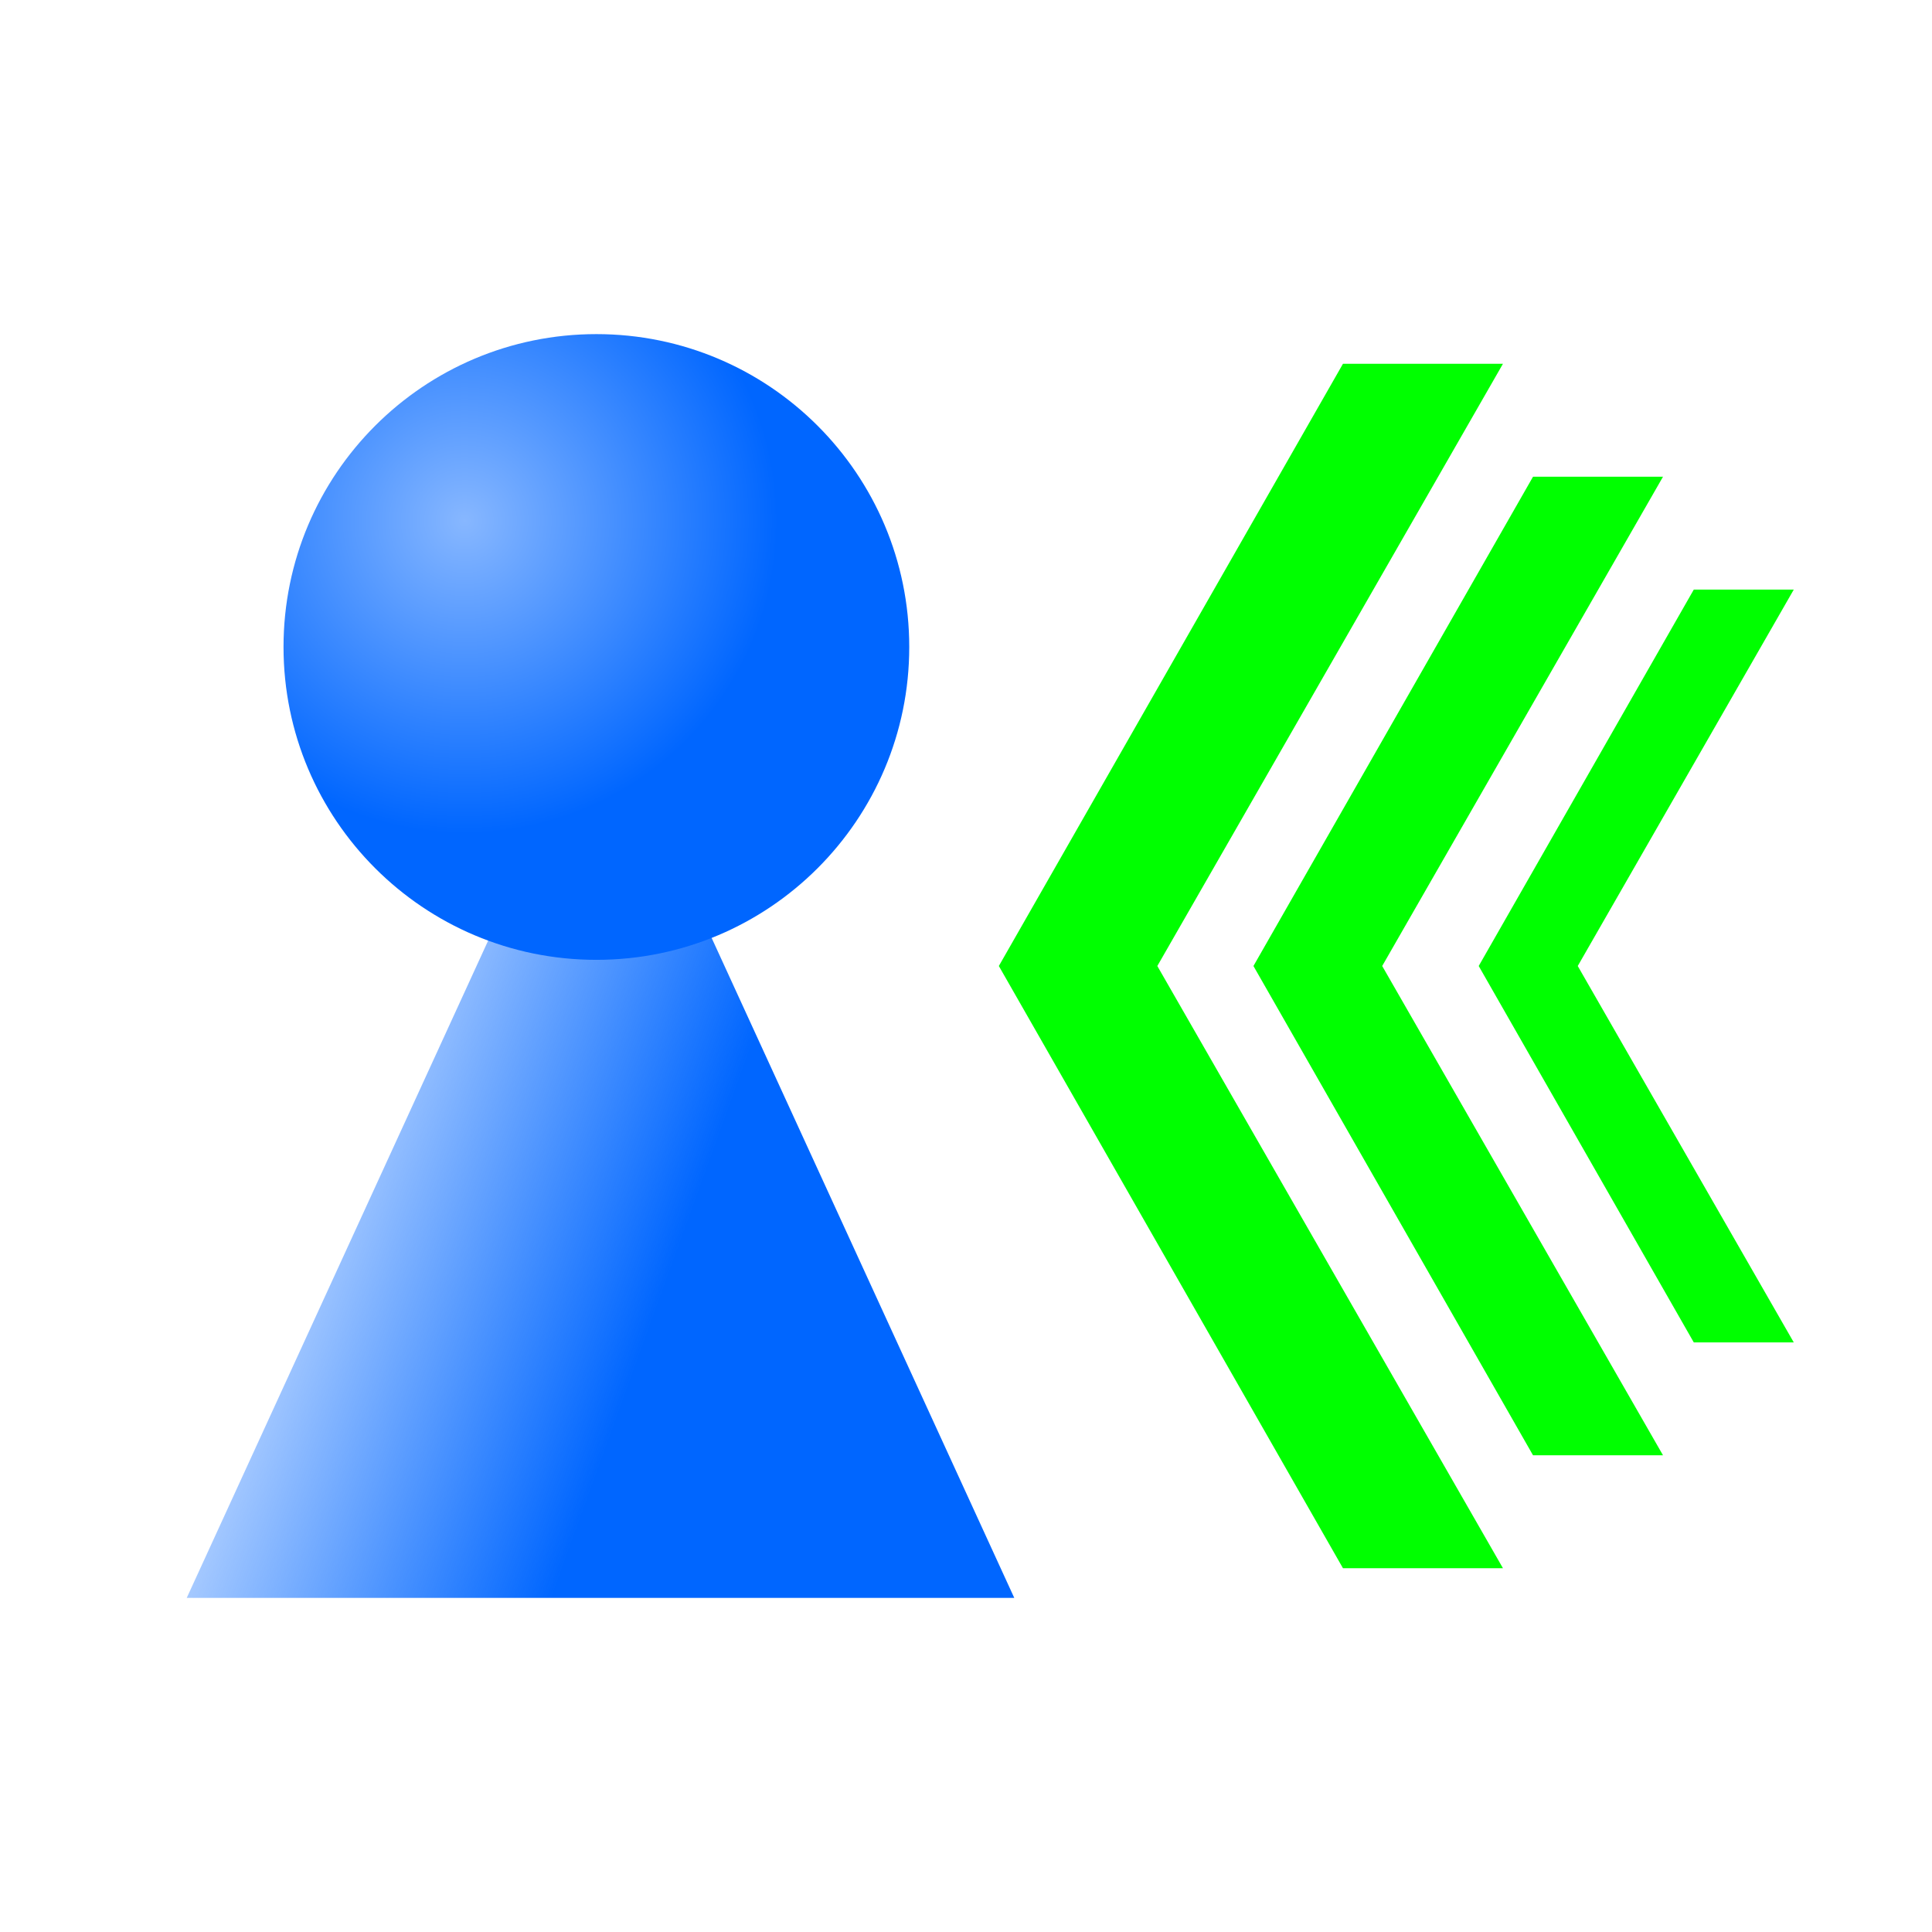 <?xml version="1.0" encoding="UTF-8" standalone="no"?>
<!-- Created with Inkscape (http://www.inkscape.org/) -->

<svg
   xmlns:dc="http://purl.org/dc/elements/1.1/"
   xmlns:cc="http://creativecommons.org/ns#"
   xmlns:rdf="http://www.w3.org/1999/02/22-rdf-syntax-ns#"
   xmlns:svg="http://www.w3.org/2000/svg"
   xmlns="http://www.w3.org/2000/svg"
   xmlns:xlink="http://www.w3.org/1999/xlink"
   xmlns:sodipodi="http://sodipodi.sourceforge.net/DTD/sodipodi-0.dtd"
   xmlns:inkscape="http://www.inkscape.org/namespaces/inkscape"
   width="64px"
   height="64px"
   id="svg2985"
   version="1.1"
   inkscape:version="0.48.4 r9939"
   sodipodi:docname="icon-recv.svg">
  <defs
     id="defs2987">
    <linearGradient
       inkscape:collect="always"
       id="linearGradient3836">
      <stop
         style="stop-color:#0066ff;stop-opacity:1;"
         offset="0"
         id="stop3838" />
      <stop
         style="stop-color:#0066ff;stop-opacity:0;"
         offset="1"
         id="stop3840" />
    </linearGradient>
    <linearGradient
       id="linearGradient3828">
      <stop
         style="stop-color:#87b7ff;stop-opacity:1;"
         offset="0"
         id="stop3830" />
      <stop
         style="stop-color:#0066ff;stop-opacity:1;"
         offset="1"
         id="stop3832" />
    </linearGradient>
    <radialGradient
       inkscape:collect="always"
       xlink:href="#linearGradient3828"
       id="radialGradient3834"
       cx="13.091"
       cy="16.909"
       fx="13.091"
       fy="16.909"
       r="10.364"
       gradientUnits="userSpaceOnUse" />
    <linearGradient
       inkscape:collect="always"
       xlink:href="#linearGradient3836"
       id="linearGradient3842"
       x1="20.43"
       y1="38.01"
       x2="3.843"
       y2="32.01"
       gradientUnits="userSpaceOnUse" />
  </defs>
  <sodipodi:namedview
     id="base"
     pagecolor="#ffffff"
     bordercolor="#666666"
     borderopacity="1.0"
     inkscape:pageopacity="0.0"
     inkscape:pageshadow="2"
     inkscape:zoom="3.8890873"
     inkscape:cx="-12.804209"
     inkscape:cy="29.181071"
     inkscape:current-layer="layer1"
     showgrid="true"
     inkscape:document-units="px"
     inkscape:grid-bbox="true"
     inkscape:window-width="1148"
     inkscape:window-height="523"
     inkscape:window-x="0"
     inkscape:window-y="26"
     inkscape:window-maximized="0" />
  <g
     id="layer1"
     inkscape:label="Layer 1"
     inkscape:groupmode="layer">
    <g
       id="g3020"
       style="fill:#0066ff"
       transform="translate(1.029,6.159)">
      <path
         sodipodi:nodetypes="cccc"
         inkscape:connector-curvature="0"
         id="rect2995"
         d="M 5.157,46.773 18.864,16.884 32.57,46.773 z"
         style="fill:url(#linearGradient3842);fill-opacity:1;stroke:none" />
      <path
         transform="translate(1.273,-5.818)"
         d="m 27.818,21.091 c 0,5.724 -4.64,10.364 -10.364,10.364 -5.724,0 -10.364,-4.64 -10.364,-10.364 0,-5.724 4.64,-10.364 10.364,-10.364 5.724,0 10.364,4.64 10.364,10.364 z"
         sodipodi:ry="10.363636"
         sodipodi:rx="10.363636"
         sodipodi:cy="21.09091"
         sodipodi:cx="17.454546"
         id="path2993"
         style="fill:url(#radialGradient3834);fill-opacity:1;stroke:none"
         sodipodi:type="arc" />
    </g>
    <g
       id="g3047"
       transform="matrix(-1,0,0,1,94.509,-3.091)"
       style="fill:#00ff00">
      <path
         sodipodi:nodetypes="ccccccc"
         inkscape:connector-curvature="0"
         id="rect3007"
         d="m 35.088,22.622 7.156,12.469 -7.156,12.469 3.312,0 7.125,-12.469 -7.125,-12.469 z"
         style="fill:#00ff00;fill-opacity:1;stroke:none" />
      <path
         style="fill:#00ff00;fill-opacity:1;stroke:none"
         d="m 39.419,18.882 9.303,16.209 -9.303,16.209 4.306,0 9.262,-16.209 -9.262,-16.209 z"
         id="path3024"
         inkscape:connector-curvature="0"
         sodipodi:nodetypes="ccccccc" />
      <path
         sodipodi:nodetypes="ccccccc"
         inkscape:connector-curvature="0"
         id="path3026"
         d="m 44.721,15.141 11.45,19.95 -11.45,19.95 5.3,0 11.4,-19.95 -11.4,-19.95 z"
         style="fill:#00ff00;fill-opacity:1;stroke:none" />
    </g>
  </g>
</svg>
